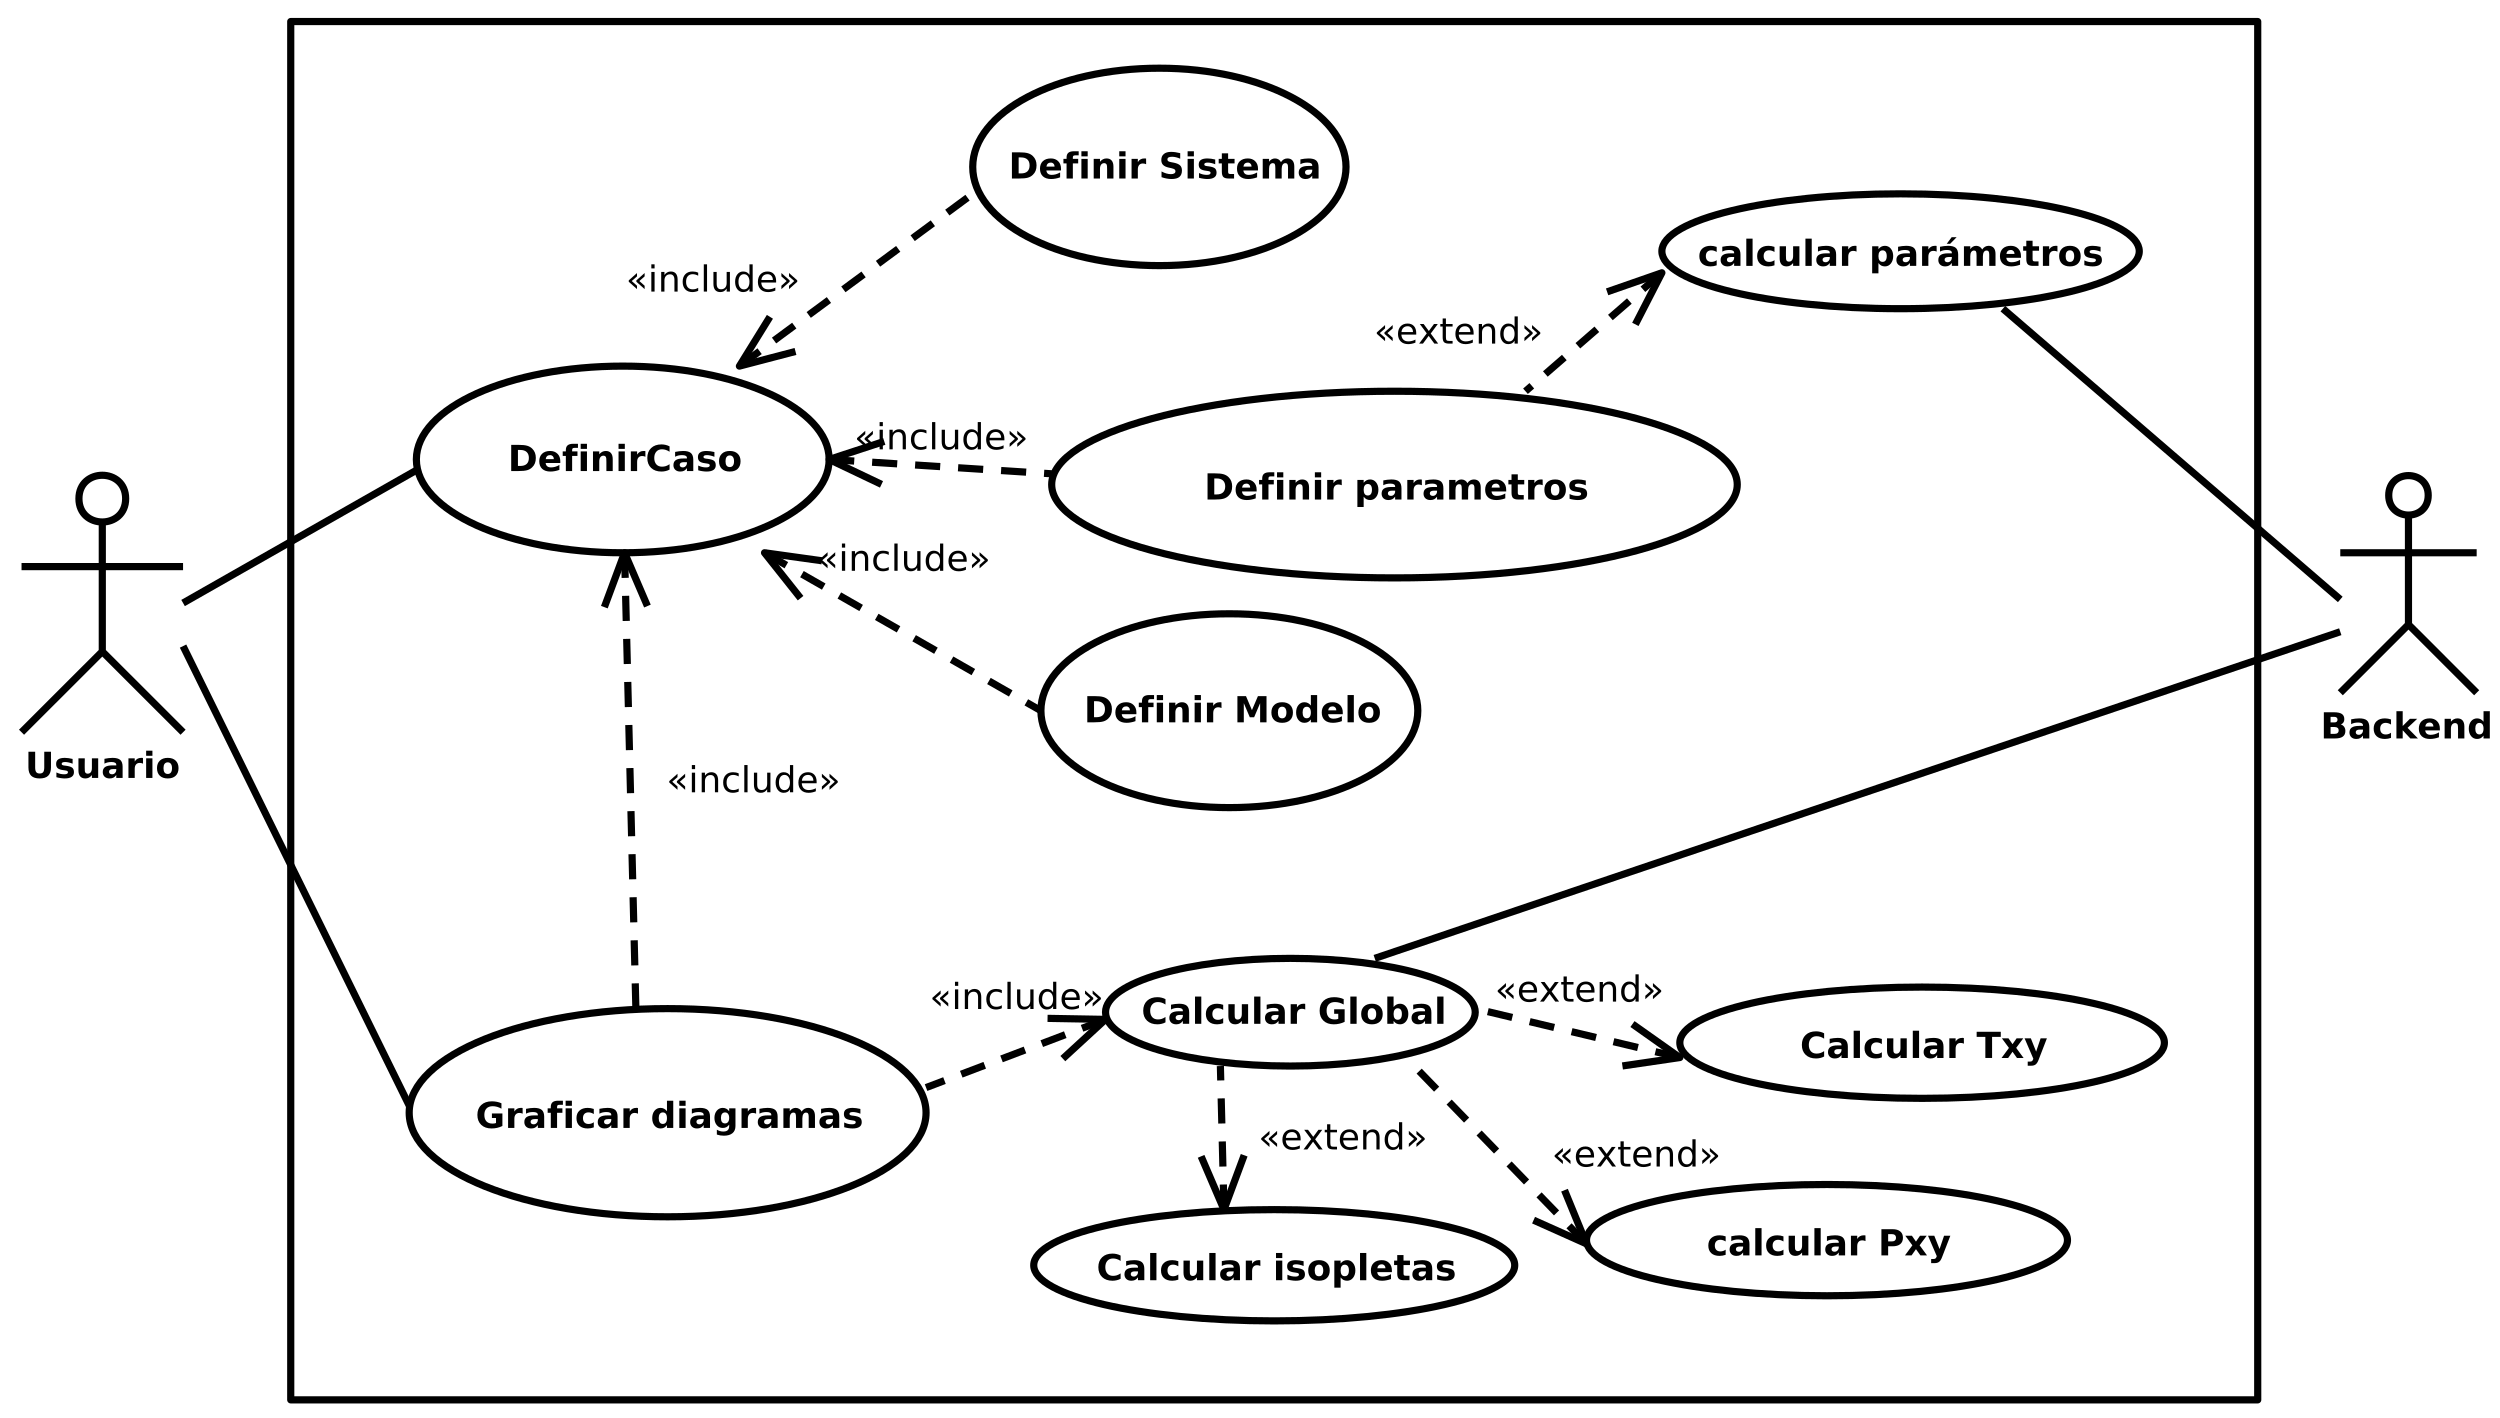 <?xml version="1.0" encoding="UTF-8"?>
<svg xmlns="http://www.w3.org/2000/svg" xmlns:xlink="http://www.w3.org/1999/xlink" width="696.5pt" height="395pt" viewBox="0 0 696.5 395" version="1.1">
<defs>
<g>
<symbol overflow="visible" id="glyph0-0">
<path style="stroke:none;" d="M 0.5 1.766 L 0.5 -7.047 L 5.5 -7.047 L 5.5 1.766 L 0.5 1.766 Z M 1.062 1.219 L 4.938 1.219 L 4.938 -6.484 L 1.062 -6.484 L 1.062 1.219 Z M 1.062 1.219 "/>
</symbol>
<symbol overflow="visible" id="glyph0-1">
<path style="stroke:none;" d="M 0.922 -7.297 L 2.797 -7.297 L 2.797 -2.922 C 2.797 -2.316 2.895 -1.883 3.094 -1.625 C 3.289 -1.363 3.613 -1.234 4.062 -1.234 C 4.508 -1.234 4.832 -1.363 5.031 -1.625 C 5.227 -1.883 5.328 -2.316 5.328 -2.922 L 5.328 -7.297 L 7.203 -7.297 L 7.203 -2.922 C 7.203 -1.891 6.941 -1.117 6.422 -0.609 C 5.91 -0.109 5.121 0.141 4.062 0.141 C 3 0.141 2.207 -0.109 1.688 -0.609 C 1.176 -1.117 0.922 -1.891 0.922 -2.922 L 0.922 -7.297 Z M 0.922 -7.297 "/>
</symbol>
<symbol overflow="visible" id="glyph0-2">
<path style="stroke:none;" d="M 5.109 -5.297 L 5.109 -3.969 C 4.734 -4.121 4.367 -4.238 4.016 -4.312 C 3.672 -4.395 3.348 -4.438 3.047 -4.438 C 2.711 -4.438 2.461 -4.395 2.297 -4.312 C 2.141 -4.227 2.062 -4.102 2.062 -3.938 C 2.062 -3.789 2.117 -3.68 2.234 -3.609 C 2.355 -3.535 2.582 -3.477 2.906 -3.438 L 3.203 -3.406 C 4.098 -3.289 4.703 -3.102 5.016 -2.844 C 5.324 -2.582 5.484 -2.168 5.484 -1.609 C 5.484 -1.023 5.262 -0.586 4.828 -0.297 C 4.398 -0.004 3.758 0.141 2.906 0.141 C 2.551 0.141 2.18 0.105 1.797 0.047 C 1.41 -0.004 1.008 -0.086 0.594 -0.203 L 0.594 -1.531 C 0.945 -1.363 1.305 -1.23 1.672 -1.141 C 2.035 -1.055 2.406 -1.016 2.781 -1.016 C 3.121 -1.016 3.379 -1.062 3.547 -1.156 C 3.723 -1.246 3.812 -1.391 3.812 -1.578 C 3.812 -1.73 3.754 -1.848 3.641 -1.922 C 3.523 -2.004 3.289 -2.066 2.938 -2.109 L 2.625 -2.156 C 1.844 -2.246 1.293 -2.426 0.984 -2.688 C 0.672 -2.957 0.516 -3.359 0.516 -3.891 C 0.516 -4.473 0.711 -4.898 1.109 -5.172 C 1.504 -5.449 2.113 -5.594 2.938 -5.594 C 3.258 -5.594 3.598 -5.566 3.953 -5.516 C 4.305 -5.473 4.691 -5.398 5.109 -5.297 Z M 5.109 -5.297 "/>
</symbol>
<symbol overflow="visible" id="glyph0-3">
<path style="stroke:none;" d="M 0.781 -2.125 L 0.781 -5.469 L 2.547 -5.469 L 2.547 -4.922 C 2.547 -4.629 2.539 -4.258 2.531 -3.812 C 2.531 -3.363 2.531 -3.059 2.531 -2.906 C 2.531 -2.469 2.539 -2.148 2.562 -1.953 C 2.582 -1.766 2.625 -1.621 2.688 -1.531 C 2.746 -1.426 2.836 -1.34 2.953 -1.281 C 3.074 -1.219 3.211 -1.188 3.359 -1.188 C 3.723 -1.188 4.008 -1.32 4.219 -1.594 C 4.426 -1.871 4.531 -2.266 4.531 -2.766 L 4.531 -5.469 L 6.281 -5.469 L 6.281 0 L 4.531 0 L 4.531 -0.797 C 4.27 -0.473 3.988 -0.23 3.688 -0.078 C 3.395 0.066 3.07 0.141 2.719 0.141 C 2.082 0.141 1.598 -0.051 1.266 -0.438 C 0.941 -0.82 0.781 -1.383 0.781 -2.125 Z M 0.781 -2.125 "/>
</symbol>
<symbol overflow="visible" id="glyph0-4">
<path style="stroke:none;" d="M 3.297 -2.469 C 2.93 -2.469 2.652 -2.402 2.469 -2.281 C 2.281 -2.156 2.188 -1.973 2.188 -1.734 C 2.188 -1.504 2.258 -1.324 2.406 -1.203 C 2.559 -1.078 2.77 -1.016 3.031 -1.016 C 3.363 -1.016 3.641 -1.133 3.859 -1.375 C 4.086 -1.613 4.203 -1.91 4.203 -2.266 L 4.203 -2.469 L 3.297 -2.469 Z M 5.969 -3.125 L 5.969 0 L 4.203 0 L 4.203 -0.812 C 3.961 -0.477 3.695 -0.23 3.406 -0.078 C 3.113 0.066 2.758 0.141 2.344 0.141 C 1.77 0.141 1.305 -0.02 0.953 -0.344 C 0.609 -0.676 0.438 -1.109 0.438 -1.641 C 0.438 -2.285 0.656 -2.754 1.094 -3.047 C 1.527 -3.348 2.223 -3.5 3.172 -3.5 L 4.203 -3.5 L 4.203 -3.641 C 4.203 -3.91 4.09 -4.109 3.875 -4.234 C 3.656 -4.367 3.316 -4.438 2.859 -4.438 C 2.484 -4.438 2.133 -4.398 1.812 -4.328 C 1.488 -4.254 1.184 -4.137 0.906 -3.984 L 0.906 -5.328 C 1.277 -5.41 1.656 -5.473 2.031 -5.516 C 2.414 -5.566 2.797 -5.594 3.172 -5.594 C 4.16 -5.594 4.875 -5.398 5.312 -5.016 C 5.746 -4.629 5.969 -3.996 5.969 -3.125 Z M 5.969 -3.125 "/>
</symbol>
<symbol overflow="visible" id="glyph0-5">
<path style="stroke:none;" d="M 4.906 -3.984 C 4.75 -4.055 4.59 -4.109 4.438 -4.141 C 4.289 -4.168 4.137 -4.188 3.984 -4.188 C 3.535 -4.188 3.191 -4.039 2.953 -3.75 C 2.711 -3.469 2.594 -3.055 2.594 -2.516 L 2.594 0 L 0.844 0 L 0.844 -5.469 L 2.594 -5.469 L 2.594 -4.578 C 2.809 -4.93 3.066 -5.188 3.359 -5.344 C 3.648 -5.508 4 -5.594 4.406 -5.594 C 4.465 -5.594 4.531 -5.594 4.594 -5.594 C 4.664 -5.594 4.766 -5.582 4.891 -5.562 L 4.906 -3.984 Z M 4.906 -3.984 "/>
</symbol>
<symbol overflow="visible" id="glyph0-6">
<path style="stroke:none;" d="M 0.844 -5.469 L 2.594 -5.469 L 2.594 0 L 0.844 0 L 0.844 -5.469 Z M 0.844 -7.594 L 2.594 -7.594 L 2.594 -6.172 L 0.844 -6.172 L 0.844 -7.594 Z M 0.844 -7.594 "/>
</symbol>
<symbol overflow="visible" id="glyph0-7">
<path style="stroke:none;" d="M 3.438 -4.344 C 3.051 -4.344 2.754 -4.199 2.547 -3.922 C 2.348 -3.648 2.25 -3.254 2.25 -2.734 C 2.25 -2.203 2.348 -1.793 2.547 -1.516 C 2.754 -1.242 3.051 -1.109 3.438 -1.109 C 3.82 -1.109 4.113 -1.242 4.312 -1.516 C 4.52 -1.793 4.625 -2.203 4.625 -2.734 C 4.625 -3.254 4.52 -3.648 4.312 -3.922 C 4.113 -4.199 3.82 -4.344 3.438 -4.344 Z M 3.438 -5.594 C 4.383 -5.594 5.117 -5.336 5.641 -4.828 C 6.168 -4.328 6.438 -3.629 6.438 -2.734 C 6.438 -1.828 6.168 -1.117 5.641 -0.609 C 5.117 -0.109 4.383 0.141 3.438 0.141 C 2.5 0.141 1.762 -0.109 1.234 -0.609 C 0.703 -1.117 0.438 -1.828 0.438 -2.734 C 0.438 -3.629 0.703 -4.328 1.234 -4.828 C 1.762 -5.336 2.5 -5.594 3.438 -5.594 Z M 3.438 -5.594 "/>
</symbol>
<symbol overflow="visible" id="glyph0-8">
<path style="stroke:none;" d="M 2.797 -5.875 L 2.797 -1.422 L 3.469 -1.422 C 4.238 -1.422 4.828 -1.609 5.234 -1.984 C 5.637 -2.367 5.844 -2.926 5.844 -3.656 C 5.844 -4.371 5.637 -4.922 5.234 -5.297 C 4.828 -5.68 4.238 -5.875 3.469 -5.875 L 2.797 -5.875 Z M 0.922 -7.297 L 2.906 -7.297 C 4.008 -7.297 4.832 -7.211 5.375 -7.047 C 5.914 -6.891 6.379 -6.621 6.766 -6.25 C 7.105 -5.914 7.363 -5.535 7.531 -5.109 C 7.695 -4.68 7.781 -4.195 7.781 -3.656 C 7.781 -3.102 7.695 -2.605 7.531 -2.172 C 7.363 -1.742 7.105 -1.367 6.766 -1.047 C 6.379 -0.66 5.91 -0.387 5.359 -0.234 C 4.816 -0.078 3.996 0 2.906 0 L 0.922 0 L 0.922 -7.297 Z M 0.922 -7.297 "/>
</symbol>
<symbol overflow="visible" id="glyph0-9">
<path style="stroke:none;" d="M 6.297 -2.75 L 6.297 -2.25 L 2.219 -2.25 C 2.258 -1.844 2.406 -1.535 2.656 -1.328 C 2.902 -1.117 3.258 -1.016 3.719 -1.016 C 4.082 -1.016 4.457 -1.066 4.844 -1.172 C 5.238 -1.285 5.641 -1.457 6.047 -1.688 L 6.047 -0.328 C 5.629 -0.172 5.211 -0.055 4.797 0.016 C 4.391 0.098 3.977 0.141 3.562 0.141 C 2.57 0.141 1.801 -0.109 1.25 -0.609 C 0.707 -1.117 0.438 -1.828 0.438 -2.734 C 0.438 -3.617 0.703 -4.316 1.234 -4.828 C 1.773 -5.336 2.52 -5.594 3.469 -5.594 C 4.32 -5.594 5.004 -5.332 5.516 -4.812 C 6.035 -4.301 6.297 -3.613 6.297 -2.75 Z M 4.5 -3.328 C 4.5 -3.66 4.398 -3.926 4.203 -4.125 C 4.016 -4.332 3.762 -4.438 3.453 -4.438 C 3.109 -4.438 2.832 -4.34 2.625 -4.156 C 2.414 -3.969 2.285 -3.691 2.234 -3.328 L 4.5 -3.328 Z M 4.5 -3.328 "/>
</symbol>
<symbol overflow="visible" id="glyph0-10">
<path style="stroke:none;" d="M 4.438 -7.594 L 4.438 -6.453 L 3.469 -6.453 C 3.219 -6.453 3.043 -6.402 2.953 -6.312 C 2.859 -6.227 2.812 -6.07 2.812 -5.844 L 2.812 -5.469 L 4.297 -5.469 L 4.297 -4.219 L 2.812 -4.219 L 2.812 0 L 1.062 0 L 1.062 -4.219 L 0.188 -4.219 L 0.188 -5.469 L 1.062 -5.469 L 1.062 -5.844 C 1.062 -6.445 1.227 -6.891 1.562 -7.172 C 1.895 -7.449 2.406 -7.594 3.094 -7.594 L 4.438 -7.594 Z M 4.438 -7.594 "/>
</symbol>
<symbol overflow="visible" id="glyph0-11">
<path style="stroke:none;" d="M 6.344 -3.328 L 6.344 0 L 4.578 0 L 4.578 -0.547 L 4.578 -2.547 C 4.578 -3.012 4.566 -3.336 4.547 -3.516 C 4.523 -3.699 4.488 -3.836 4.438 -3.922 C 4.375 -4.035 4.277 -4.125 4.156 -4.188 C 4.039 -4.246 3.91 -4.281 3.766 -4.281 C 3.398 -4.281 3.113 -4.137 2.906 -3.859 C 2.695 -3.578 2.594 -3.184 2.594 -2.688 L 2.594 0 L 0.844 0 L 0.844 -5.469 L 2.594 -5.469 L 2.594 -4.672 C 2.852 -4.98 3.129 -5.211 3.422 -5.359 C 3.723 -5.512 4.051 -5.594 4.406 -5.594 C 5.039 -5.594 5.52 -5.398 5.844 -5.016 C 6.176 -4.629 6.344 -4.066 6.344 -3.328 Z M 6.344 -3.328 "/>
</symbol>
<symbol overflow="visible" id="glyph0-12">
<path style="stroke:none;" d=""/>
</symbol>
<symbol overflow="visible" id="glyph0-13">
<path style="stroke:none;" d="M 5.984 -7.062 L 5.984 -5.516 C 5.586 -5.691 5.195 -5.828 4.812 -5.922 C 4.438 -6.012 4.074 -6.062 3.734 -6.062 C 3.285 -6.062 2.949 -5.996 2.734 -5.875 C 2.523 -5.75 2.422 -5.555 2.422 -5.297 C 2.422 -5.098 2.492 -4.941 2.641 -4.828 C 2.785 -4.723 3.047 -4.633 3.422 -4.562 L 4.234 -4.406 C 5.035 -4.238 5.609 -3.988 5.953 -3.656 C 6.293 -3.32 6.469 -2.848 6.469 -2.234 C 6.469 -1.43 6.227 -0.832 5.75 -0.438 C 5.281 -0.051 4.551 0.141 3.562 0.141 C 3.102 0.141 2.637 0.09 2.172 0 C 1.711 -0.082 1.246 -0.207 0.781 -0.375 L 0.781 -1.969 C 1.246 -1.719 1.695 -1.527 2.125 -1.406 C 2.559 -1.281 2.984 -1.219 3.391 -1.219 C 3.793 -1.219 4.109 -1.285 4.328 -1.422 C 4.543 -1.555 4.656 -1.754 4.656 -2.016 C 4.656 -2.242 4.582 -2.414 4.438 -2.531 C 4.289 -2.652 3.992 -2.77 3.547 -2.875 L 2.828 -3.031 C 2.098 -3.184 1.559 -3.438 1.219 -3.781 C 0.883 -4.121 0.719 -4.582 0.719 -5.156 C 0.719 -5.883 0.953 -6.441 1.422 -6.828 C 1.887 -7.223 2.562 -7.422 3.438 -7.422 C 3.84 -7.422 4.254 -7.387 4.672 -7.328 C 5.098 -7.266 5.535 -7.176 5.984 -7.062 Z M 5.984 -7.062 "/>
</symbol>
<symbol overflow="visible" id="glyph0-14">
<path style="stroke:none;" d="M 2.75 -7.016 L 2.75 -5.469 L 4.547 -5.469 L 4.547 -4.219 L 2.75 -4.219 L 2.75 -1.906 C 2.75 -1.645 2.797 -1.465 2.891 -1.375 C 2.992 -1.289 3.195 -1.25 3.5 -1.25 L 4.406 -1.25 L 4.406 0 L 2.906 0 C 2.207 0 1.711 -0.141 1.422 -0.422 C 1.141 -0.711 1 -1.207 1 -1.906 L 1 -4.219 L 0.125 -4.219 L 0.125 -5.469 L 1 -5.469 L 1 -7.016 L 2.75 -7.016 Z M 2.75 -7.016 "/>
</symbol>
<symbol overflow="visible" id="glyph0-15">
<path style="stroke:none;" d="M 5.906 -4.562 C 6.121 -4.895 6.383 -5.148 6.688 -5.328 C 6.996 -5.504 7.336 -5.594 7.703 -5.594 C 8.324 -5.594 8.801 -5.398 9.125 -5.016 C 9.457 -4.629 9.625 -4.066 9.625 -3.328 L 9.625 0 L 7.875 0 L 7.875 -2.859 C 7.875 -2.898 7.875 -2.941 7.875 -2.984 C 7.875 -3.023 7.875 -3.086 7.875 -3.172 C 7.875 -3.566 7.816 -3.848 7.703 -4.016 C 7.598 -4.191 7.414 -4.281 7.156 -4.281 C 6.82 -4.281 6.566 -4.145 6.391 -3.875 C 6.211 -3.602 6.117 -3.207 6.109 -2.688 L 6.109 0 L 4.344 0 L 4.344 -2.859 C 4.344 -3.461 4.289 -3.848 4.188 -4.016 C 4.082 -4.191 3.898 -4.281 3.641 -4.281 C 3.305 -4.281 3.043 -4.137 2.859 -3.859 C 2.68 -3.586 2.594 -3.195 2.594 -2.688 L 2.594 0 L 0.828 0 L 0.828 -5.469 L 2.594 -5.469 L 2.594 -4.672 C 2.801 -4.973 3.047 -5.203 3.328 -5.359 C 3.605 -5.512 3.914 -5.594 4.25 -5.594 C 4.621 -5.594 4.957 -5.496 5.25 -5.312 C 5.539 -5.133 5.758 -4.883 5.906 -4.562 Z M 5.906 -4.562 "/>
</symbol>
<symbol overflow="visible" id="glyph0-16">
<path style="stroke:none;" d="M 0.922 -7.297 L 3.312 -7.297 L 4.969 -3.391 L 6.641 -7.297 L 9.031 -7.297 L 9.031 0 L 7.25 0 L 7.25 -5.328 L 5.578 -1.406 L 4.375 -1.406 L 2.703 -5.328 L 2.703 0 L 0.922 0 L 0.922 -7.297 Z M 0.922 -7.297 "/>
</symbol>
<symbol overflow="visible" id="glyph0-17">
<path style="stroke:none;" d="M 4.562 -4.672 L 4.562 -7.594 L 6.312 -7.594 L 6.312 0 L 4.562 0 L 4.562 -0.797 C 4.32 -0.473 4.055 -0.23 3.766 -0.078 C 3.473 0.066 3.137 0.141 2.766 0.141 C 2.086 0.141 1.527 -0.125 1.094 -0.656 C 0.664 -1.195 0.453 -1.891 0.453 -2.734 C 0.453 -3.574 0.664 -4.266 1.094 -4.797 C 1.527 -5.324 2.086 -5.594 2.766 -5.594 C 3.137 -5.594 3.473 -5.512 3.766 -5.359 C 4.055 -5.211 4.32 -4.98 4.562 -4.672 Z M 3.406 -1.125 C 3.777 -1.125 4.066 -1.258 4.266 -1.531 C 4.461 -1.809 4.562 -2.211 4.562 -2.734 C 4.562 -3.254 4.461 -3.648 4.266 -3.922 C 4.066 -4.191 3.777 -4.328 3.406 -4.328 C 3.039 -4.328 2.758 -4.191 2.562 -3.922 C 2.363 -3.648 2.266 -3.254 2.266 -2.734 C 2.266 -2.211 2.363 -1.809 2.562 -1.531 C 2.758 -1.258 3.039 -1.125 3.406 -1.125 Z M 3.406 -1.125 "/>
</symbol>
<symbol overflow="visible" id="glyph0-18">
<path style="stroke:none;" d="M 0.844 -7.594 L 2.594 -7.594 L 2.594 0 L 0.844 0 L 0.844 -7.594 Z M 0.844 -7.594 "/>
</symbol>
<symbol overflow="visible" id="glyph0-19">
<path style="stroke:none;" d="M 6.703 -0.406 C 6.359 -0.219 5.996 -0.082 5.625 0 C 5.25 0.09 4.855 0.141 4.453 0.141 C 3.234 0.141 2.27 -0.195 1.562 -0.875 C 0.852 -1.551 0.5 -2.473 0.5 -3.641 C 0.5 -4.805 0.852 -5.727 1.562 -6.406 C 2.27 -7.082 3.234 -7.422 4.453 -7.422 C 4.855 -7.422 5.25 -7.371 5.625 -7.281 C 5.996 -7.195 6.359 -7.059 6.703 -6.875 L 6.703 -5.375 C 6.348 -5.613 5.996 -5.785 5.656 -5.891 C 5.32 -6.004 4.965 -6.062 4.594 -6.062 C 3.926 -6.062 3.398 -5.84 3.016 -5.406 C 2.629 -4.977 2.438 -4.387 2.438 -3.641 C 2.438 -2.891 2.629 -2.293 3.016 -1.859 C 3.398 -1.43 3.926 -1.219 4.594 -1.219 C 4.965 -1.219 5.32 -1.27 5.656 -1.375 C 5.996 -1.488 6.348 -1.664 6.703 -1.906 L 6.703 -0.406 Z M 6.703 -0.406 "/>
</symbol>
<symbol overflow="visible" id="glyph0-20">
<path style="stroke:none;" d="M 2.594 -0.797 L 2.594 2.078 L 0.844 2.078 L 0.844 -5.469 L 2.594 -5.469 L 2.594 -4.672 C 2.832 -4.98 3.098 -5.211 3.391 -5.359 C 3.68 -5.512 4.02 -5.594 4.406 -5.594 C 5.07 -5.594 5.617 -5.324 6.047 -4.797 C 6.48 -4.266 6.703 -3.574 6.703 -2.734 C 6.703 -1.891 6.48 -1.195 6.047 -0.656 C 5.617 -0.125 5.07 0.141 4.406 0.141 C 4.02 0.141 3.68 0.066 3.391 -0.078 C 3.098 -0.23 2.832 -0.473 2.594 -0.797 Z M 3.75 -4.328 C 3.375 -4.328 3.086 -4.184 2.891 -3.906 C 2.691 -3.633 2.594 -3.242 2.594 -2.734 C 2.594 -2.211 2.691 -1.809 2.891 -1.531 C 3.086 -1.258 3.375 -1.125 3.75 -1.125 C 4.121 -1.125 4.41 -1.258 4.609 -1.531 C 4.805 -1.809 4.906 -2.211 4.906 -2.734 C 4.906 -3.254 4.805 -3.648 4.609 -3.922 C 4.41 -4.191 4.121 -4.328 3.75 -4.328 Z M 3.75 -4.328 "/>
</symbol>
<symbol overflow="visible" id="glyph0-21">
<path style="stroke:none;" d="M 7.469 -0.547 C 7 -0.316 6.508 -0.145 6 -0.031 C 5.5 0.082 4.98 0.141 4.453 0.141 C 3.234 0.141 2.27 -0.195 1.562 -0.875 C 0.852 -1.551 0.5 -2.473 0.5 -3.641 C 0.5 -4.816 0.859 -5.738 1.578 -6.406 C 2.305 -7.082 3.297 -7.422 4.547 -7.422 C 5.035 -7.422 5.5 -7.371 5.938 -7.281 C 6.383 -7.195 6.805 -7.059 7.203 -6.875 L 7.203 -5.375 C 6.797 -5.602 6.387 -5.773 5.984 -5.891 C 5.586 -6.004 5.184 -6.062 4.781 -6.062 C 4.031 -6.062 3.449 -5.852 3.047 -5.438 C 2.641 -5.02 2.438 -4.418 2.438 -3.641 C 2.438 -2.867 2.629 -2.27 3.016 -1.844 C 3.41 -1.426 3.969 -1.219 4.688 -1.219 C 4.883 -1.219 5.066 -1.227 5.234 -1.25 C 5.398 -1.277 5.551 -1.32 5.688 -1.375 L 5.688 -2.781 L 4.547 -2.781 L 4.547 -4.047 L 7.469 -4.047 L 7.469 -0.547 Z M 7.469 -0.547 "/>
</symbol>
<symbol overflow="visible" id="glyph0-22">
<path style="stroke:none;" d="M 5.266 -5.297 L 5.266 -3.875 C 5.023 -4.027 4.785 -4.145 4.547 -4.219 C 4.305 -4.301 4.055 -4.344 3.797 -4.344 C 3.305 -4.344 2.926 -4.199 2.656 -3.922 C 2.383 -3.641 2.25 -3.242 2.25 -2.734 C 2.25 -2.223 2.383 -1.82 2.656 -1.531 C 2.926 -1.25 3.305 -1.109 3.797 -1.109 C 4.066 -1.109 4.328 -1.148 4.578 -1.234 C 4.824 -1.316 5.055 -1.438 5.266 -1.594 L 5.266 -0.156 C 4.984 -0.062 4.699 0.008 4.422 0.062 C 4.141 0.113 3.855 0.141 3.578 0.141 C 2.586 0.141 1.816 -0.109 1.266 -0.609 C 0.711 -1.117 0.438 -1.828 0.438 -2.734 C 0.438 -3.629 0.711 -4.328 1.266 -4.828 C 1.816 -5.336 2.586 -5.594 3.578 -5.594 C 3.867 -5.594 4.148 -5.566 4.422 -5.516 C 4.699 -5.473 4.984 -5.398 5.266 -5.297 Z M 5.266 -5.297 "/>
</symbol>
<symbol overflow="visible" id="glyph0-23">
<path style="stroke:none;" d="M 4.562 -0.922 C 4.32 -0.609 4.055 -0.371 3.766 -0.219 C 3.473 -0.07 3.137 0 2.766 0 C 2.098 0 1.543 -0.258 1.109 -0.781 C 0.672 -1.309 0.453 -1.984 0.453 -2.797 C 0.453 -3.617 0.672 -4.289 1.109 -4.812 C 1.543 -5.332 2.098 -5.594 2.766 -5.594 C 3.137 -5.594 3.473 -5.512 3.766 -5.359 C 4.055 -5.211 4.32 -4.977 4.562 -4.656 L 4.562 -5.469 L 6.312 -5.469 L 6.312 -0.547 C 6.312 0.324 6.035 0.992 5.484 1.453 C 4.93 1.918 4.129 2.156 3.078 2.156 C 2.734 2.156 2.398 2.129 2.078 2.078 C 1.766 2.023 1.445 1.945 1.125 1.844 L 1.125 0.484 C 1.426 0.66 1.723 0.789 2.016 0.875 C 2.305 0.957 2.602 1 2.906 1 C 3.477 1 3.895 0.871 4.156 0.625 C 4.426 0.375 4.562 -0.016 4.562 -0.547 L 4.562 -0.922 Z M 3.406 -4.328 C 3.039 -4.328 2.758 -4.191 2.562 -3.922 C 2.363 -3.66 2.266 -3.285 2.266 -2.797 C 2.266 -2.297 2.359 -1.914 2.547 -1.656 C 2.742 -1.395 3.031 -1.266 3.406 -1.266 C 3.77 -1.266 4.051 -1.398 4.25 -1.672 C 4.457 -1.941 4.562 -2.316 4.562 -2.797 C 4.562 -3.285 4.457 -3.66 4.25 -3.922 C 4.051 -4.191 3.77 -4.328 3.406 -4.328 Z M 3.406 -4.328 "/>
</symbol>
<symbol overflow="visible" id="glyph0-24">
<path style="stroke:none;" d="M 3.75 -1.125 C 4.121 -1.125 4.41 -1.258 4.609 -1.531 C 4.805 -1.809 4.906 -2.211 4.906 -2.734 C 4.906 -3.254 4.805 -3.648 4.609 -3.922 C 4.41 -4.191 4.121 -4.328 3.75 -4.328 C 3.375 -4.328 3.086 -4.184 2.891 -3.906 C 2.691 -3.633 2.594 -3.242 2.594 -2.734 C 2.594 -2.211 2.691 -1.809 2.891 -1.531 C 3.086 -1.258 3.375 -1.125 3.75 -1.125 Z M 2.594 -4.672 C 2.832 -4.98 3.098 -5.211 3.391 -5.359 C 3.68 -5.512 4.02 -5.594 4.406 -5.594 C 5.07 -5.594 5.617 -5.324 6.047 -4.797 C 6.48 -4.266 6.703 -3.574 6.703 -2.734 C 6.703 -1.891 6.48 -1.195 6.047 -0.656 C 5.617 -0.125 5.07 0.141 4.406 0.141 C 4.02 0.141 3.68 0.066 3.391 -0.078 C 3.098 -0.23 2.832 -0.473 2.594 -0.797 L 2.594 0 L 0.844 0 L 0.844 -7.594 L 2.594 -7.594 L 2.594 -4.672 Z M 2.594 -4.672 "/>
</symbol>
<symbol overflow="visible" id="glyph0-25">
<path style="stroke:none;" d="M 0.922 -7.297 L 4.031 -7.297 C 4.965 -7.297 5.68 -7.086 6.172 -6.672 C 6.668 -6.266 6.922 -5.676 6.922 -4.906 C 6.922 -4.145 6.668 -3.555 6.172 -3.141 C 5.68 -2.734 4.965 -2.531 4.031 -2.531 L 2.797 -2.531 L 2.797 0 L 0.922 0 L 0.922 -7.297 Z M 2.797 -5.922 L 2.797 -3.891 L 3.844 -3.891 C 4.207 -3.891 4.488 -3.977 4.688 -4.156 C 4.883 -4.332 4.984 -4.582 4.984 -4.906 C 4.984 -5.238 4.883 -5.488 4.688 -5.656 C 4.488 -5.832 4.207 -5.922 3.844 -5.922 L 2.797 -5.922 Z M 2.797 -5.922 "/>
</symbol>
<symbol overflow="visible" id="glyph0-26">
<path style="stroke:none;" d="M 2.219 -2.797 L 0.25 -5.469 L 2.094 -5.469 L 3.219 -3.844 L 4.344 -5.469 L 6.203 -5.469 L 4.234 -2.812 L 6.297 0 L 4.453 0 L 3.219 -1.734 L 2 0 L 0.156 0 L 2.219 -2.797 Z M 2.219 -2.797 "/>
</symbol>
<symbol overflow="visible" id="glyph0-27">
<path style="stroke:none;" d="M 0.125 -5.469 L 1.875 -5.469 L 3.344 -1.766 L 4.594 -5.469 L 6.344 -5.469 L 4.031 0.516 C 3.801 1.129 3.527 1.555 3.219 1.797 C 2.914 2.035 2.512 2.156 2.016 2.156 L 1 2.156 L 1 1.016 L 1.547 1.016 C 1.848 1.016 2.062 0.965 2.188 0.875 C 2.32 0.781 2.43 0.605 2.516 0.359 L 2.562 0.203 L 0.125 -5.469 Z M 0.125 -5.469 "/>
</symbol>
<symbol overflow="visible" id="glyph0-28">
<path style="stroke:none;" d="M 0.047 -7.297 L 6.766 -7.297 L 6.766 -5.875 L 4.344 -5.875 L 4.344 0 L 2.469 0 L 2.469 -5.875 L 0.047 -5.875 L 0.047 -7.297 Z M 0.047 -7.297 "/>
</symbol>
<symbol overflow="visible" id="glyph0-29">
<path style="stroke:none;" d="M 3.844 -4.469 C 4.133 -4.469 4.352 -4.531 4.5 -4.656 C 4.652 -4.789 4.734 -4.984 4.734 -5.234 C 4.734 -5.48 4.652 -5.676 4.5 -5.812 C 4.352 -5.945 4.133 -6.016 3.844 -6.016 L 2.797 -6.016 L 2.797 -4.469 L 3.844 -4.469 Z M 3.906 -1.281 C 4.277 -1.281 4.562 -1.359 4.75 -1.516 C 4.945 -1.68 5.047 -1.922 5.047 -2.234 C 5.047 -2.555 4.945 -2.797 4.75 -2.953 C 4.562 -3.105 4.277 -3.188 3.906 -3.188 L 2.797 -3.188 L 2.797 -1.281 L 3.906 -1.281 Z M 5.656 -3.906 C 6.051 -3.781 6.359 -3.559 6.578 -3.25 C 6.805 -2.938 6.922 -2.551 6.922 -2.094 C 6.922 -1.383 6.68 -0.855 6.203 -0.516 C 5.734 -0.172 5.008 0 4.031 0 L 0.922 0 L 0.922 -7.297 L 3.734 -7.297 C 4.754 -7.297 5.488 -7.137 5.938 -6.828 C 6.395 -6.523 6.625 -6.035 6.625 -5.359 C 6.625 -5.004 6.539 -4.699 6.375 -4.453 C 6.207 -4.203 5.965 -4.02 5.656 -3.906 Z M 5.656 -3.906 "/>
</symbol>
<symbol overflow="visible" id="glyph0-30">
<path style="stroke:none;" d="M 0.844 -7.594 L 2.594 -7.594 L 2.594 -3.469 L 4.594 -5.469 L 6.625 -5.469 L 3.953 -2.953 L 6.844 0 L 4.719 0 L 2.594 -2.281 L 2.594 0 L 0.844 0 L 0.844 -7.594 Z M 0.844 -7.594 "/>
</symbol>
<symbol overflow="visible" id="glyph0-31">
<path style="stroke:none;" d="M 3.297 -2.469 C 2.93 -2.469 2.652 -2.402 2.469 -2.281 C 2.281 -2.156 2.188 -1.973 2.188 -1.734 C 2.188 -1.504 2.258 -1.324 2.406 -1.203 C 2.559 -1.078 2.77 -1.016 3.031 -1.016 C 3.363 -1.016 3.641 -1.133 3.859 -1.375 C 4.086 -1.613 4.203 -1.91 4.203 -2.266 L 4.203 -2.469 L 3.297 -2.469 Z M 5.969 -3.125 L 5.969 0 L 4.203 0 L 4.203 -0.812 C 3.961 -0.477 3.695 -0.23 3.406 -0.078 C 3.113 0.066 2.758 0.141 2.344 0.141 C 1.77 0.141 1.305 -0.02 0.953 -0.344 C 0.609 -0.676 0.438 -1.109 0.438 -1.641 C 0.438 -2.285 0.656 -2.754 1.094 -3.047 C 1.527 -3.348 2.223 -3.5 3.172 -3.5 L 4.203 -3.5 L 4.203 -3.641 C 4.203 -3.91 4.09 -4.109 3.875 -4.234 C 3.656 -4.367 3.316 -4.438 2.859 -4.438 C 2.484 -4.438 2.133 -4.398 1.812 -4.328 C 1.488 -4.254 1.184 -4.137 0.906 -3.984 L 0.906 -5.328 C 1.277 -5.41 1.656 -5.473 2.031 -5.516 C 2.414 -5.566 2.797 -5.594 3.172 -5.594 C 4.16 -5.594 4.875 -5.398 5.312 -5.016 C 5.746 -4.629 5.969 -3.996 5.969 -3.125 Z M 4.156 -8 L 5.547 -8 L 3.734 -6.156 L 2.781 -6.156 L 4.156 -8 Z M 4.156 -8 "/>
</symbol>
<symbol overflow="visible" id="glyph1-0">
<path style="stroke:none;" d="M 0.5 1.766 L 0.5 -7.047 L 5.5 -7.047 L 5.5 1.766 L 0.5 1.766 Z M 1.062 1.219 L 4.938 1.219 L 4.938 -6.484 L 1.062 -6.484 L 1.062 1.219 Z M 1.062 1.219 "/>
</symbol>
<symbol overflow="visible" id="glyph1-1">
<path style="stroke:none;" d="M 5.188 -5.172 L 5.188 -4.234 L 3.719 -2.938 L 5.188 -1.625 L 5.188 -0.688 L 2.891 -2.734 L 2.891 -3.125 L 5.188 -5.172 Z M 3.062 -5.172 L 3.062 -4.234 L 1.594 -2.938 L 3.062 -1.625 L 3.062 -0.688 L 0.766 -2.734 L 0.766 -3.125 L 3.062 -5.172 Z M 3.062 -5.172 "/>
</symbol>
<symbol overflow="visible" id="glyph1-2">
<path style="stroke:none;" d="M 0.938 -5.469 L 1.844 -5.469 L 1.844 0 L 0.938 0 L 0.938 -5.469 Z M 0.938 -7.594 L 1.844 -7.594 L 1.844 -6.453 L 0.938 -6.453 L 0.938 -7.594 Z M 0.938 -7.594 "/>
</symbol>
<symbol overflow="visible" id="glyph1-3">
<path style="stroke:none;" d="M 5.484 -3.297 L 5.484 0 L 4.594 0 L 4.594 -3.266 C 4.594 -3.785 4.488 -4.172 4.281 -4.422 C 4.082 -4.68 3.777 -4.812 3.375 -4.812 C 2.895 -4.812 2.512 -4.652 2.234 -4.344 C 1.953 -4.039 1.812 -3.621 1.812 -3.094 L 1.812 0 L 0.906 0 L 0.906 -5.469 L 1.812 -5.469 L 1.812 -4.625 C 2.027 -4.945 2.285 -5.188 2.578 -5.344 C 2.867 -5.508 3.203 -5.594 3.578 -5.594 C 4.199 -5.594 4.676 -5.398 5 -5.016 C 5.32 -4.629 5.484 -4.055 5.484 -3.297 Z M 5.484 -3.297 "/>
</symbol>
<symbol overflow="visible" id="glyph1-4">
<path style="stroke:none;" d="M 4.875 -5.266 L 4.875 -4.422 C 4.625 -4.555 4.367 -4.66 4.109 -4.734 C 3.859 -4.805 3.602 -4.844 3.344 -4.844 C 2.758 -4.844 2.305 -4.652 1.984 -4.281 C 1.66 -3.914 1.5 -3.398 1.5 -2.734 C 1.5 -2.066 1.66 -1.543 1.984 -1.172 C 2.305 -0.805 2.758 -0.625 3.344 -0.625 C 3.602 -0.625 3.859 -0.656 4.109 -0.719 C 4.367 -0.789 4.625 -0.898 4.875 -1.047 L 4.875 -0.203 C 4.625 -0.086 4.363 -0.004 4.094 0.047 C 3.832 0.105 3.551 0.141 3.25 0.141 C 2.414 0.141 1.754 -0.113 1.266 -0.625 C 0.785 -1.145 0.547 -1.848 0.547 -2.734 C 0.547 -3.617 0.789 -4.316 1.281 -4.828 C 1.77 -5.336 2.441 -5.594 3.297 -5.594 C 3.574 -5.594 3.848 -5.566 4.109 -5.516 C 4.367 -5.461 4.625 -5.379 4.875 -5.266 Z M 4.875 -5.266 "/>
</symbol>
<symbol overflow="visible" id="glyph1-5">
<path style="stroke:none;" d="M 0.938 -7.594 L 1.844 -7.594 L 1.844 0 L 0.938 0 L 0.938 -7.594 Z M 0.938 -7.594 "/>
</symbol>
<symbol overflow="visible" id="glyph1-6">
<path style="stroke:none;" d="M 0.844 -2.156 L 0.844 -5.469 L 1.75 -5.469 L 1.75 -2.188 C 1.75 -1.676 1.848 -1.289 2.047 -1.031 C 2.254 -0.77 2.555 -0.641 2.953 -0.641 C 3.441 -0.641 3.828 -0.789 4.109 -1.094 C 4.387 -1.402 4.531 -1.832 4.531 -2.375 L 4.531 -5.469 L 5.438 -5.469 L 5.438 0 L 4.531 0 L 4.531 -0.844 C 4.312 -0.508 4.055 -0.258 3.766 -0.094 C 3.484 0.059 3.148 0.141 2.766 0.141 C 2.141 0.141 1.66 -0.051 1.328 -0.438 C 1.004 -0.832 0.844 -1.406 0.844 -2.156 Z M 3.109 -5.594 L 3.109 -5.594 Z M 3.109 -5.594 "/>
</symbol>
<symbol overflow="visible" id="glyph1-7">
<path style="stroke:none;" d="M 4.547 -4.641 L 4.547 -7.594 L 5.438 -7.594 L 5.438 0 L 4.547 0 L 4.547 -0.828 C 4.359 -0.492 4.117 -0.246 3.828 -0.094 C 3.535 0.059 3.184 0.141 2.781 0.141 C 2.125 0.141 1.586 -0.117 1.172 -0.641 C 0.754 -1.168 0.547 -1.867 0.547 -2.734 C 0.547 -3.586 0.754 -4.273 1.172 -4.797 C 1.586 -5.324 2.125 -5.594 2.781 -5.594 C 3.184 -5.594 3.535 -5.512 3.828 -5.359 C 4.117 -5.203 4.359 -4.961 4.547 -4.641 Z M 1.484 -2.734 C 1.484 -2.066 1.617 -1.543 1.891 -1.172 C 2.16 -0.797 2.535 -0.609 3.016 -0.609 C 3.48 -0.609 3.852 -0.797 4.125 -1.172 C 4.402 -1.543 4.547 -2.066 4.547 -2.734 C 4.547 -3.387 4.402 -3.906 4.125 -4.281 C 3.852 -4.652 3.48 -4.844 3.016 -4.844 C 2.535 -4.844 2.16 -4.652 1.891 -4.281 C 1.617 -3.906 1.484 -3.387 1.484 -2.734 Z M 1.484 -2.734 "/>
</symbol>
<symbol overflow="visible" id="glyph1-8">
<path style="stroke:none;" d="M 5.625 -2.953 L 5.625 -2.516 L 1.484 -2.516 C 1.523 -1.898 1.711 -1.43 2.047 -1.109 C 2.379 -0.785 2.844 -0.625 3.438 -0.625 C 3.777 -0.625 4.113 -0.664 4.438 -0.75 C 4.77 -0.832 5.094 -0.957 5.406 -1.125 L 5.406 -0.281 C 5.082 -0.145 4.746 -0.039 4.406 0.031 C 4.07 0.102 3.73 0.141 3.391 0.141 C 2.516 0.141 1.82 -0.109 1.312 -0.609 C 0.801 -1.117 0.547 -1.812 0.547 -2.688 C 0.547 -3.582 0.785 -4.289 1.266 -4.812 C 1.754 -5.332 2.41 -5.594 3.234 -5.594 C 3.973 -5.594 4.555 -5.355 4.984 -4.891 C 5.41 -4.422 5.625 -3.773 5.625 -2.953 Z M 4.719 -3.219 C 4.719 -3.707 4.582 -4.098 4.312 -4.391 C 4.039 -4.691 3.684 -4.844 3.25 -4.844 C 2.738 -4.844 2.332 -4.695 2.031 -4.406 C 1.738 -4.125 1.566 -3.727 1.516 -3.219 L 4.719 -3.219 Z M 4.719 -3.219 "/>
</symbol>
<symbol overflow="visible" id="glyph1-9">
<path style="stroke:none;" d="M 0.938 -5.172 L 3.234 -3.125 L 3.234 -2.734 L 0.938 -0.688 L 0.938 -1.625 L 2.406 -2.938 L 0.938 -4.234 L 0.938 -5.172 Z M 3.062 -5.172 L 5.359 -3.125 L 5.359 -2.734 L 3.062 -0.688 L 3.062 -1.625 L 4.531 -2.938 L 3.062 -4.234 L 3.062 -5.172 Z M 3.062 -5.172 "/>
</symbol>
<symbol overflow="visible" id="glyph1-10">
<path style="stroke:none;" d="M 5.484 -5.469 L 3.516 -2.812 L 5.594 0 L 4.531 0 L 2.938 -2.156 L 1.344 0 L 0.281 0 L 2.406 -2.859 L 0.469 -5.469 L 1.531 -5.469 L 2.984 -3.516 L 4.422 -5.469 L 5.484 -5.469 Z M 5.484 -5.469 "/>
</symbol>
<symbol overflow="visible" id="glyph1-11">
<path style="stroke:none;" d="M 1.828 -7.016 L 1.828 -5.469 L 3.688 -5.469 L 3.688 -4.766 L 1.828 -4.766 L 1.828 -1.797 C 1.828 -1.359 1.891 -1.07 2.016 -0.938 C 2.137 -0.812 2.391 -0.75 2.766 -0.75 L 3.688 -0.75 L 3.688 0 L 2.766 0 C 2.066 0 1.582 -0.129 1.312 -0.391 C 1.051 -0.648 0.922 -1.117 0.922 -1.797 L 0.922 -4.766 L 0.266 -4.766 L 0.266 -5.469 L 0.922 -5.469 L 0.922 -7.016 L 1.828 -7.016 Z M 1.828 -7.016 "/>
</symbol>
</g>
</defs>
<g id="surface0">
<g style="fill:rgb(0%,0%,0%);fill-opacity:1;">
  <use xlink:href="#glyph0-1" x="7" y="216.734"/>
  <use xlink:href="#glyph0-2" x="15.12" y="216.734"/>
  <use xlink:href="#glyph0-3" x="21.072" y="216.734"/>
  <use xlink:href="#glyph0-4" x="28.191" y="216.734"/>
  <use xlink:href="#glyph0-5" x="34.939" y="216.734"/>
  <use xlink:href="#glyph0-6" x="39.871" y="216.734"/>
  <use xlink:href="#glyph0-7" x="43.299" y="216.734"/>
</g>
<path style="fill:none;stroke-width:2;stroke-linecap:butt;stroke-linejoin:round;stroke:rgb(0%,0%,0%);stroke-opacity:1;stroke-miterlimit:10;" d="M 44.168 83.734 " transform="matrix(1,0,0,1,6,133)"/>
<path style="fill:none;stroke-width:2;stroke-linecap:butt;stroke-linejoin:round;stroke:rgb(0%,0%,0%);stroke-opacity:1;stroke-miterlimit:10;" d="M 29.008 5.918 L 29.008 5.918 C 29.008 14.594 15.992 14.594 15.992 5.918 C 15.992 -2.762 29.008 -2.762 29.008 5.918 M 22.5 12.426 L 22.5 48.516 M 0 24.852 L 45 24.852 M 0 71 L 22.5 48.516 L 45 71 " transform="matrix(1,0,0,1,6,133)"/>
<path style="fill:none;stroke-width:2;stroke-linecap:butt;stroke-linejoin:round;stroke:rgb(0%,0%,0%);stroke-opacity:1;stroke-miterlimit:10;" d="M 104 27.5 L 104 27.5 C 104 42.688 80.719 55 52 55 C 23.281 55 0 42.688 0 27.5 C 0 12.312 23.281 0 52 0 C 80.719 0 104 12.312 104 27.5 " transform="matrix(1,0,0,1,271,19)"/>
<g style="fill:rgb(0%,0%,0%);fill-opacity:1;">
  <use xlink:href="#glyph0-8" x="281" y="49.734"/>
  <use xlink:href="#glyph0-9" x="289.301" y="49.734"/>
  <use xlink:href="#glyph0-10" x="296.083" y="49.734"/>
  <use xlink:href="#glyph0-6" x="300.434" y="49.734"/>
  <use xlink:href="#glyph0-11" x="303.861" y="49.734"/>
  <use xlink:href="#glyph0-6" x="310.98" y="49.734"/>
  <use xlink:href="#glyph0-5" x="314.408" y="49.734"/>
  <use xlink:href="#glyph0-12" x="319.34" y="49.734"/>
  <use xlink:href="#glyph0-13" x="322.821" y="49.734"/>
  <use xlink:href="#glyph0-6" x="330.023" y="49.734"/>
  <use xlink:href="#glyph0-2" x="333.451" y="49.734"/>
  <use xlink:href="#glyph0-14" x="339.403" y="49.734"/>
  <use xlink:href="#glyph0-9" x="344.184" y="49.734"/>
  <use xlink:href="#glyph0-15" x="350.966" y="49.734"/>
  <use xlink:href="#glyph0-4" x="361.386" y="49.734"/>
</g>
<path style="fill:none;stroke-width:2;stroke-linecap:butt;stroke-linejoin:round;stroke:rgb(0%,0%,0%);stroke-opacity:1;stroke-miterlimit:10;" d="M 97.133 30.734 " transform="matrix(1,0,0,1,271,19)"/>
<path style="fill:none;stroke-width:2;stroke-linecap:butt;stroke-linejoin:round;stroke:rgb(0%,0%,0%);stroke-opacity:1;stroke-miterlimit:10;" d="M 105 27 L 105 27 C 105 41.91 81.496 54 52.5 54 C 23.504 54 0 41.91 0 27 C 0 12.09 23.504 0 52.5 0 C 81.496 0 105 12.09 105 27 " transform="matrix(1,0,0,1,290,171)"/>
<g style="fill:rgb(0%,0%,0%);fill-opacity:1;">
  <use xlink:href="#glyph0-8" x="302" y="201.234"/>
  <use xlink:href="#glyph0-9" x="310.301" y="201.234"/>
  <use xlink:href="#glyph0-10" x="317.083" y="201.234"/>
  <use xlink:href="#glyph0-6" x="321.434" y="201.234"/>
  <use xlink:href="#glyph0-11" x="324.861" y="201.234"/>
  <use xlink:href="#glyph0-6" x="331.98" y="201.234"/>
  <use xlink:href="#glyph0-5" x="335.408" y="201.234"/>
  <use xlink:href="#glyph0-12" x="340.34" y="201.234"/>
  <use xlink:href="#glyph0-16" x="343.821" y="201.234"/>
  <use xlink:href="#glyph0-7" x="353.772" y="201.234"/>
  <use xlink:href="#glyph0-17" x="360.643" y="201.234"/>
  <use xlink:href="#glyph0-9" x="367.801" y="201.234"/>
  <use xlink:href="#glyph0-18" x="374.583" y="201.234"/>
  <use xlink:href="#glyph0-7" x="378.011" y="201.234"/>
</g>
<path style="fill:none;stroke-width:2;stroke-linecap:butt;stroke-linejoin:round;stroke:rgb(0%,0%,0%);stroke-opacity:1;stroke-miterlimit:10;" d="M 94.883 30.234 " transform="matrix(1,0,0,1,290,171)"/>
<path style="fill:none;stroke-width:2;stroke-linecap:butt;stroke-linejoin:round;stroke:rgb(0%,0%,0%);stroke-opacity:1;stroke-miterlimit:10;" d="M 115 26 L 115 26 C 115 40.359 89.258 52 57.5 52 C 25.742 52 0 40.359 0 26 C 0 11.641 25.742 0 57.5 0 C 89.258 0 115 11.641 115 26 " transform="matrix(1,0,0,1,116,102)"/>
<g style="fill:rgb(0%,0%,0%);fill-opacity:1;">
  <use xlink:href="#glyph0-8" x="141.5" y="131.234"/>
  <use xlink:href="#glyph0-9" x="149.801" y="131.234"/>
  <use xlink:href="#glyph0-10" x="156.583" y="131.234"/>
  <use xlink:href="#glyph0-6" x="160.934" y="131.234"/>
  <use xlink:href="#glyph0-11" x="164.361" y="131.234"/>
  <use xlink:href="#glyph0-6" x="171.48" y="131.234"/>
  <use xlink:href="#glyph0-5" x="174.908" y="131.234"/>
  <use xlink:href="#glyph0-19" x="179.84" y="131.234"/>
  <use xlink:href="#glyph0-4" x="187.179" y="131.234"/>
  <use xlink:href="#glyph0-2" x="193.927" y="131.234"/>
  <use xlink:href="#glyph0-7" x="199.879" y="131.234"/>
</g>
<path style="fill:none;stroke-width:2;stroke-linecap:butt;stroke-linejoin:round;stroke:rgb(0%,0%,0%);stroke-opacity:1;stroke-miterlimit:10;" d="M 90.75 29.234 " transform="matrix(1,0,0,1,116,102)"/>
<path style="fill:none;stroke-width:2;stroke-linecap:butt;stroke-linejoin:round;stroke:rgb(0%,0%,0%);stroke-opacity:1;stroke-miterlimit:10;" d="M 191 26 L 191 26 C 191 40.359 148.242 52 95.5 52 C 42.758 52 0 40.359 0 26 C 0 11.641 42.758 0 95.5 0 C 148.242 0 191 11.641 191 26 " transform="matrix(1,0,0,1,293,109)"/>
<g style="fill:rgb(0%,0%,0%);fill-opacity:1;">
  <use xlink:href="#glyph0-8" x="335.5" y="139.172"/>
  <use xlink:href="#glyph0-9" x="343.801" y="139.172"/>
  <use xlink:href="#glyph0-10" x="350.583" y="139.172"/>
  <use xlink:href="#glyph0-6" x="354.934" y="139.172"/>
  <use xlink:href="#glyph0-11" x="358.361" y="139.172"/>
  <use xlink:href="#glyph0-6" x="365.48" y="139.172"/>
  <use xlink:href="#glyph0-5" x="368.908" y="139.172"/>
  <use xlink:href="#glyph0-12" x="373.84" y="139.172"/>
  <use xlink:href="#glyph0-20" x="377.321" y="139.172"/>
  <use xlink:href="#glyph0-4" x="384.479" y="139.172"/>
  <use xlink:href="#glyph0-5" x="391.228" y="139.172"/>
  <use xlink:href="#glyph0-4" x="396.159" y="139.172"/>
  <use xlink:href="#glyph0-15" x="402.907" y="139.172"/>
  <use xlink:href="#glyph0-9" x="413.327" y="139.172"/>
  <use xlink:href="#glyph0-14" x="420.109" y="139.172"/>
  <use xlink:href="#glyph0-5" x="424.89" y="139.172"/>
  <use xlink:href="#glyph0-7" x="429.821" y="139.172"/>
  <use xlink:href="#glyph0-2" x="436.691" y="139.172"/>
</g>
<path style="fill:none;stroke-width:2;stroke-linecap:butt;stroke-linejoin:round;stroke:rgb(0%,0%,0%);stroke-opacity:1;stroke-miterlimit:10;" d="M 149.645 30.172 " transform="matrix(1,0,0,1,293,109)"/>
<path style="fill:none;stroke-width:2;stroke-linecap:butt;stroke-linejoin:round;stroke:rgb(0%,0%,0%);stroke-opacity:1;stroke-miterlimit:10;" d="M 144 29 L 144 29 C 144 45.016 111.766 58 72 58 C 32.234 58 0 45.016 0 29 C 0 12.984 32.234 0 72 0 C 111.766 0 144 12.984 144 29 " transform="matrix(1,0,0,1,114,281)"/>
<g style="fill:rgb(0%,0%,0%);fill-opacity:1;">
  <use xlink:href="#glyph0-21" x="132.5" y="314.25"/>
  <use xlink:href="#glyph0-5" x="140.708" y="314.25"/>
  <use xlink:href="#glyph0-4" x="145.64" y="314.25"/>
  <use xlink:href="#glyph0-10" x="152.388" y="314.25"/>
  <use xlink:href="#glyph0-6" x="156.738" y="314.25"/>
  <use xlink:href="#glyph0-22" x="160.166" y="314.25"/>
  <use xlink:href="#glyph0-4" x="166.094" y="314.25"/>
  <use xlink:href="#glyph0-5" x="172.842" y="314.25"/>
  <use xlink:href="#glyph0-12" x="177.773" y="314.25"/>
  <use xlink:href="#glyph0-17" x="181.255" y="314.25"/>
  <use xlink:href="#glyph0-6" x="188.413" y="314.25"/>
  <use xlink:href="#glyph0-4" x="191.841" y="314.25"/>
  <use xlink:href="#glyph0-23" x="198.589" y="314.25"/>
  <use xlink:href="#glyph0-5" x="205.747" y="314.25"/>
  <use xlink:href="#glyph0-4" x="210.679" y="314.25"/>
  <use xlink:href="#glyph0-15" x="217.427" y="314.25"/>
  <use xlink:href="#glyph0-4" x="227.847" y="314.25"/>
  <use xlink:href="#glyph0-2" x="234.595" y="314.25"/>
</g>
<path style="fill:none;stroke-width:2;stroke-linecap:butt;stroke-linejoin:round;stroke:rgb(0%,0%,0%);stroke-opacity:1;stroke-miterlimit:10;" d="M 126.547 33.25 " transform="matrix(1,0,0,1,114,281)"/>
<path style="fill:none;stroke-width:2;stroke-linecap:butt;stroke-linejoin:round;stroke:rgb(0%,0%,0%);stroke-opacity:1;stroke-miterlimit:10;" d="M 15.001 -6 L 0 0 L 15 6 " transform="matrix(0.025,1,-1,0.025,174,154)"/>
<path style="fill:none;stroke-width:2;stroke-linecap:butt;stroke-linejoin:round;stroke:rgb(0%,0%,0%);stroke-opacity:1;stroke-dasharray:7,5;stroke-miterlimit:10;" d="M 0 0 L 3.156 127 " transform="matrix(1,0,0,1,174,154)"/>
<g style="fill:rgb(0%,0%,0%);fill-opacity:1;">
  <use xlink:href="#glyph1-1" x="185.691" y="220.734"/>
  <use xlink:href="#glyph1-2" x="191.81" y="220.734"/>
  <use xlink:href="#glyph1-3" x="194.588" y="220.734"/>
  <use xlink:href="#glyph1-4" x="200.926" y="220.734"/>
  <use xlink:href="#glyph1-5" x="206.424" y="220.734"/>
  <use xlink:href="#glyph1-6" x="209.202" y="220.734"/>
  <use xlink:href="#glyph1-7" x="215.54" y="220.734"/>
  <use xlink:href="#glyph1-8" x="221.888" y="220.734"/>
  <use xlink:href="#glyph1-9" x="228.04" y="220.734"/>
</g>
<path style="fill:none;stroke-width:2;stroke-linecap:butt;stroke-linejoin:round;stroke:rgb(0%,0%,0%);stroke-opacity:1;stroke-dasharray:7,5;stroke-miterlimit:10;" d="M 60.156 66.734 " transform="matrix(1,0,0,1,174,154)"/>
<path style="fill:none;stroke-width:2;stroke-linecap:butt;stroke-linejoin:round;stroke:rgb(0%,0%,0%);stroke-opacity:1;stroke-miterlimit:10;" d="M 0 0 L 65 -37 " transform="matrix(1,0,0,1,51,168)"/>
<path style="fill:none;stroke-width:2;stroke-linecap:butt;stroke-linejoin:round;stroke:rgb(0%,0%,0%);stroke-opacity:1;stroke-miterlimit:10;" d="" transform="matrix(1,0,0,1,51,168)"/>
<path style="fill:none;stroke-width:2;stroke-linecap:butt;stroke-linejoin:round;stroke:rgb(0%,0%,0%);stroke-opacity:1;stroke-miterlimit:10;" d="" transform="matrix(1,0,0,1,51,168)"/>
<path style="fill:none;stroke-width:2;stroke-linecap:butt;stroke-linejoin:round;stroke:rgb(0%,0%,0%);stroke-opacity:1;stroke-miterlimit:10;" d="" transform="matrix(1,0,0,1,51,168)"/>
<path style="fill:none;stroke-width:2;stroke-linecap:butt;stroke-linejoin:round;stroke:rgb(0%,0%,0%);stroke-opacity:1;stroke-miterlimit:10;" d="M 0 0 L 63 128 " transform="matrix(1,0,0,1,51,180)"/>
<path style="fill:none;stroke-width:2;stroke-linecap:butt;stroke-linejoin:round;stroke:rgb(0%,0%,0%);stroke-opacity:1;stroke-miterlimit:10;" d="" transform="matrix(1,0,0,1,51,180)"/>
<path style="fill:none;stroke-width:2;stroke-linecap:butt;stroke-linejoin:round;stroke:rgb(0%,0%,0%);stroke-opacity:1;stroke-miterlimit:10;" d="" transform="matrix(1,0,0,1,51,180)"/>
<path style="fill:none;stroke-width:2;stroke-linecap:butt;stroke-linejoin:round;stroke:rgb(0%,0%,0%);stroke-opacity:1;stroke-miterlimit:10;" d="" transform="matrix(1,0,0,1,51,180)"/>
<path style="fill:none;stroke-width:2;stroke-linecap:butt;stroke-linejoin:round;stroke:rgb(0%,0%,0%);stroke-opacity:1;stroke-miterlimit:10;" d="M 103 15 L 103 15 C 103 23.285 79.941 30 51.5 30 C 23.059 30 0 23.285 0 15 C 0 6.715 23.059 0 51.5 0 C 79.941 0 103 6.715 103 15 " transform="matrix(1,0,0,1,308,267)"/>
<g style="fill:rgb(0%,0%,0%);fill-opacity:1;">
  <use xlink:href="#glyph0-19" x="318" y="285.234"/>
  <use xlink:href="#glyph0-4" x="325.339" y="285.234"/>
  <use xlink:href="#glyph0-18" x="332.087" y="285.234"/>
  <use xlink:href="#glyph0-22" x="335.515" y="285.234"/>
  <use xlink:href="#glyph0-3" x="341.442" y="285.234"/>
  <use xlink:href="#glyph0-18" x="348.562" y="285.234"/>
  <use xlink:href="#glyph0-4" x="351.989" y="285.234"/>
  <use xlink:href="#glyph0-5" x="358.737" y="285.234"/>
  <use xlink:href="#glyph0-12" x="363.669" y="285.234"/>
  <use xlink:href="#glyph0-21" x="367.15" y="285.234"/>
  <use xlink:href="#glyph0-18" x="375.358" y="285.234"/>
  <use xlink:href="#glyph0-7" x="378.786" y="285.234"/>
  <use xlink:href="#glyph0-24" x="385.656" y="285.234"/>
  <use xlink:href="#glyph0-4" x="392.814" y="285.234"/>
  <use xlink:href="#glyph0-18" x="399.562" y="285.234"/>
</g>
<path style="fill:none;stroke-width:2;stroke-linecap:butt;stroke-linejoin:round;stroke:rgb(0%,0%,0%);stroke-opacity:1;stroke-miterlimit:10;" d="M 94.992 18.234 " transform="matrix(1,0,0,1,308,267)"/>
<path style="fill:none;stroke-width:2;stroke-linecap:butt;stroke-linejoin:round;stroke:rgb(0%,0%,0%);stroke-opacity:1;stroke-miterlimit:10;" d="M 134 15.5 L 134 15.5 C 134 24.059 104.004 31 67 31 C 29.996 31 0 24.059 0 15.5 C 0 6.941 29.996 0 67 0 C 104.004 0 134 6.941 134 15.5 " transform="matrix(1,0,0,1,288,337)"/>
<g style="fill:rgb(0%,0%,0%);fill-opacity:1;">
  <use xlink:href="#glyph0-19" x="305.5" y="356.672"/>
  <use xlink:href="#glyph0-4" x="312.839" y="356.672"/>
  <use xlink:href="#glyph0-18" x="319.587" y="356.672"/>
  <use xlink:href="#glyph0-22" x="323.015" y="356.672"/>
  <use xlink:href="#glyph0-3" x="328.942" y="356.672"/>
  <use xlink:href="#glyph0-18" x="336.062" y="356.672"/>
  <use xlink:href="#glyph0-4" x="339.489" y="356.672"/>
  <use xlink:href="#glyph0-5" x="346.237" y="356.672"/>
  <use xlink:href="#glyph0-12" x="351.169" y="356.672"/>
  <use xlink:href="#glyph0-6" x="354.65" y="356.672"/>
  <use xlink:href="#glyph0-2" x="358.078" y="356.672"/>
  <use xlink:href="#glyph0-7" x="364.03" y="356.672"/>
  <use xlink:href="#glyph0-20" x="370.9" y="356.672"/>
  <use xlink:href="#glyph0-18" x="378.059" y="356.672"/>
  <use xlink:href="#glyph0-9" x="381.486" y="356.672"/>
  <use xlink:href="#glyph0-14" x="388.269" y="356.672"/>
  <use xlink:href="#glyph0-4" x="393.049" y="356.672"/>
  <use xlink:href="#glyph0-2" x="399.797" y="356.672"/>
</g>
<path style="fill:none;stroke-width:2;stroke-linecap:butt;stroke-linejoin:round;stroke:rgb(0%,0%,0%);stroke-opacity:1;stroke-miterlimit:10;" d="M 117.75 19.672 " transform="matrix(1,0,0,1,288,337)"/>
<path style="fill:none;stroke-width:2;stroke-linecap:butt;stroke-linejoin:round;stroke:rgb(0%,0%,0%);stroke-opacity:1;stroke-miterlimit:10;" d="M 134 15.5 L 134 15.5 C 134 24.059 104.004 31 67 31 C 29.996 31 0 24.059 0 15.5 C 0 6.941 29.996 0 67 0 C 104.004 0 134 6.941 134 15.5 " transform="matrix(1,0,0,1,442,330)"/>
<g style="fill:rgb(0%,0%,0%);fill-opacity:1;">
  <use xlink:href="#glyph0-22" x="475.5" y="349.75"/>
  <use xlink:href="#glyph0-4" x="481.428" y="349.75"/>
  <use xlink:href="#glyph0-18" x="488.176" y="349.75"/>
  <use xlink:href="#glyph0-22" x="491.604" y="349.75"/>
  <use xlink:href="#glyph0-3" x="497.531" y="349.75"/>
  <use xlink:href="#glyph0-18" x="504.65" y="349.75"/>
  <use xlink:href="#glyph0-4" x="508.078" y="349.75"/>
  <use xlink:href="#glyph0-5" x="514.826" y="349.75"/>
  <use xlink:href="#glyph0-12" x="519.758" y="349.75"/>
  <use xlink:href="#glyph0-25" x="523.239" y="349.75"/>
  <use xlink:href="#glyph0-26" x="530.568" y="349.75"/>
  <use xlink:href="#glyph0-27" x="537.019" y="349.75"/>
</g>
<path style="fill:none;stroke-width:2;stroke-linecap:butt;stroke-linejoin:round;stroke:rgb(0%,0%,0%);stroke-opacity:1;stroke-miterlimit:10;" d="M 101.539 19.75 " transform="matrix(1,0,0,1,442,330)"/>
<path style="fill:none;stroke-width:2;stroke-linecap:butt;stroke-linejoin:round;stroke:rgb(0%,0%,0%);stroke-opacity:1;stroke-miterlimit:10;" d="M 135 15.5 L 135 15.5 C 135 24.059 104.777 31 67.5 31 C 30.223 31 0 24.059 0 15.5 C 0 6.941 30.223 0 67.5 0 C 104.777 0 135 6.941 135 15.5 " transform="matrix(1,0,0,1,468,275)"/>
<g style="fill:rgb(0%,0%,0%);fill-opacity:1;">
  <use xlink:href="#glyph0-19" x="501.5" y="294.75"/>
  <use xlink:href="#glyph0-4" x="508.839" y="294.75"/>
  <use xlink:href="#glyph0-18" x="515.587" y="294.75"/>
  <use xlink:href="#glyph0-22" x="519.015" y="294.75"/>
  <use xlink:href="#glyph0-3" x="524.942" y="294.75"/>
  <use xlink:href="#glyph0-18" x="532.062" y="294.75"/>
  <use xlink:href="#glyph0-4" x="535.489" y="294.75"/>
  <use xlink:href="#glyph0-5" x="542.237" y="294.75"/>
  <use xlink:href="#glyph0-12" x="547.169" y="294.75"/>
  <use xlink:href="#glyph0-28" x="550.65" y="294.75"/>
  <use xlink:href="#glyph0-26" x="557.472" y="294.75"/>
  <use xlink:href="#glyph0-27" x="563.922" y="294.75"/>
</g>
<path style="fill:none;stroke-width:2;stroke-linecap:butt;stroke-linejoin:round;stroke:rgb(0%,0%,0%);stroke-opacity:1;stroke-miterlimit:10;" d="M 102.441 19.75 " transform="matrix(1,0,0,1,468,275)"/>
<path style="fill:none;stroke-width:2;stroke-linecap:butt;stroke-linejoin:round;stroke:rgb(0%,0%,0%);stroke-opacity:1;stroke-miterlimit:10;" d="M 15 -6 L 0 0 L 14.999 6.001 " transform="matrix(-0.935,0.355,-0.355,-0.935,308,284)"/>
<path style="fill:none;stroke-width:2;stroke-linecap:butt;stroke-linejoin:round;stroke:rgb(0%,0%,0%);stroke-opacity:1;stroke-dasharray:7,5;stroke-miterlimit:10;" d="M 0 0 L -50 19 " transform="matrix(1,0,0,1,308,284)"/>
<g style="fill:rgb(0%,0%,0%);fill-opacity:1;">
  <use xlink:href="#glyph1-1" x="259" y="281.113"/>
  <use xlink:href="#glyph1-2" x="265.118" y="281.113"/>
  <use xlink:href="#glyph1-3" x="267.896" y="281.113"/>
  <use xlink:href="#glyph1-4" x="274.234" y="281.113"/>
  <use xlink:href="#glyph1-5" x="279.732" y="281.113"/>
  <use xlink:href="#glyph1-6" x="282.511" y="281.113"/>
  <use xlink:href="#glyph1-7" x="288.849" y="281.113"/>
  <use xlink:href="#glyph1-8" x="295.196" y="281.113"/>
  <use xlink:href="#glyph1-9" x="301.349" y="281.113"/>
</g>
<path style="fill:none;stroke-width:2;stroke-linecap:butt;stroke-linejoin:round;stroke:rgb(0%,0%,0%);stroke-opacity:1;stroke-dasharray:7,5;stroke-miterlimit:10;" d="M -0.531 -2.887 " transform="matrix(1,0,0,1,308,284)"/>
<path style="fill:none;stroke-width:2;stroke-linecap:butt;stroke-linejoin:round;stroke:rgb(0%,0%,0%);stroke-opacity:1;stroke-miterlimit:10;" d="M 15 -6.001 L 0 0.001 L 14.999 6 " transform="matrix(-0.973,-0.233,0.233,-0.973,468,294.633)"/>
<path style="fill:none;stroke-width:2;stroke-linecap:butt;stroke-linejoin:round;stroke:rgb(0%,0%,0%);stroke-opacity:1;stroke-dasharray:7,5;stroke-miterlimit:10;" d="M 0 -0.001 L -57 -13.633 " transform="matrix(1,0,0,1,468,294.633)"/>
<g style="fill:rgb(0%,0%,0%);fill-opacity:1;">
  <use xlink:href="#glyph1-1" x="416.5" y="279.051"/>
  <use xlink:href="#glyph1-8" x="422.618" y="279.051"/>
  <use xlink:href="#glyph1-10" x="428.771" y="279.051"/>
  <use xlink:href="#glyph1-11" x="434.688" y="279.051"/>
  <use xlink:href="#glyph1-8" x="438.609" y="279.051"/>
  <use xlink:href="#glyph1-3" x="444.762" y="279.051"/>
  <use xlink:href="#glyph1-7" x="451.1" y="279.051"/>
  <use xlink:href="#glyph1-9" x="457.447" y="279.051"/>
</g>
<path style="fill:none;stroke-width:2;stroke-linecap:butt;stroke-linejoin:round;stroke:rgb(0%,0%,0%);stroke-opacity:1;stroke-dasharray:7,5;stroke-miterlimit:10;" d="M -4.434 -15.583 " transform="matrix(1,0,0,1,468,294.633)"/>
<path style="fill:none;stroke-width:2;stroke-linecap:butt;stroke-linejoin:round;stroke:rgb(0%,0%,0%);stroke-opacity:1;stroke-miterlimit:10;" d="M 14.999 -6 L -0.001 -0.001 L 14.999 6.001 " transform="matrix(-0.696,-0.718,0.718,-0.696,442,346.533)"/>
<path style="fill:none;stroke-width:2;stroke-linecap:butt;stroke-linejoin:round;stroke:rgb(0%,0%,0%);stroke-opacity:1;stroke-dasharray:7,5;stroke-miterlimit:10;" d="M 0 0.002 L -48 -49.533 " transform="matrix(1,0,0,1,442,346.533)"/>
<g style="fill:rgb(0%,0%,0%);fill-opacity:1;">
  <use xlink:href="#glyph1-1" x="432.359" y="325"/>
  <use xlink:href="#glyph1-8" x="438.478" y="325"/>
  <use xlink:href="#glyph1-10" x="444.63" y="325"/>
  <use xlink:href="#glyph1-11" x="450.548" y="325"/>
  <use xlink:href="#glyph1-8" x="454.469" y="325"/>
  <use xlink:href="#glyph1-3" x="460.621" y="325"/>
  <use xlink:href="#glyph1-7" x="466.959" y="325"/>
  <use xlink:href="#glyph1-9" x="473.307" y="325"/>
</g>
<path style="fill:none;stroke-width:2;stroke-linecap:butt;stroke-linejoin:round;stroke:rgb(0%,0%,0%);stroke-opacity:1;stroke-dasharray:7,5;stroke-miterlimit:10;" d="M 37.426 -21.533 " transform="matrix(1,0,0,1,442,346.533)"/>
<path style="fill:none;stroke-width:2;stroke-linecap:butt;stroke-linejoin:round;stroke:rgb(0%,0%,0%);stroke-opacity:1;stroke-miterlimit:10;" d="M 14.998 -5.998 L 0 0 L 14.999 6.002 " transform="matrix(-0.025,-1,1,-0.025,341,337)"/>
<path style="fill:none;stroke-width:2;stroke-linecap:butt;stroke-linejoin:round;stroke:rgb(0%,0%,0%);stroke-opacity:1;stroke-dasharray:7,5;stroke-miterlimit:10;" d="M 0 0 L -1 -40 " transform="matrix(1,0,0,1,341,337)"/>
<g style="fill:rgb(0%,0%,0%);fill-opacity:1;">
  <use xlink:href="#glyph1-1" x="350.613" y="320.234"/>
  <use xlink:href="#glyph1-8" x="356.731" y="320.234"/>
  <use xlink:href="#glyph1-10" x="362.884" y="320.234"/>
  <use xlink:href="#glyph1-11" x="368.802" y="320.234"/>
  <use xlink:href="#glyph1-8" x="372.723" y="320.234"/>
  <use xlink:href="#glyph1-3" x="378.875" y="320.234"/>
  <use xlink:href="#glyph1-7" x="385.213" y="320.234"/>
  <use xlink:href="#glyph1-9" x="391.561" y="320.234"/>
</g>
<path style="fill:none;stroke-width:2;stroke-linecap:butt;stroke-linejoin:round;stroke:rgb(0%,0%,0%);stroke-opacity:1;stroke-dasharray:7,5;stroke-miterlimit:10;" d="M 56.68 -16.766 " transform="matrix(1,0,0,1,341,337)"/>
<path style="fill:none;stroke-width:2;stroke-linecap:butt;stroke-linejoin:round;stroke:rgb(0%,0%,0%);stroke-opacity:1;stroke-miterlimit:10;" d="M 15.002 -6 L 0 0 L 15 5.997 " transform="matrix(0.804,-0.594,0.594,0.804,206,102)"/>
<path style="fill:none;stroke-width:2;stroke-linecap:butt;stroke-linejoin:round;stroke:rgb(0%,0%,0%);stroke-opacity:1;stroke-dasharray:7,5;stroke-miterlimit:10;" d="M 0 0 L 65 -48 " transform="matrix(1,0,0,1,206,102)"/>
<g style="fill:rgb(0%,0%,0%);fill-opacity:1;">
  <use xlink:href="#glyph1-1" x="174.406" y="81.234"/>
  <use xlink:href="#glyph1-2" x="180.524" y="81.234"/>
  <use xlink:href="#glyph1-3" x="183.303" y="81.234"/>
  <use xlink:href="#glyph1-4" x="189.641" y="81.234"/>
  <use xlink:href="#glyph1-5" x="195.139" y="81.234"/>
  <use xlink:href="#glyph1-6" x="197.917" y="81.234"/>
  <use xlink:href="#glyph1-7" x="204.255" y="81.234"/>
  <use xlink:href="#glyph1-8" x="210.603" y="81.234"/>
  <use xlink:href="#glyph1-9" x="216.755" y="81.234"/>
</g>
<path style="fill:none;stroke-width:2;stroke-linecap:butt;stroke-linejoin:round;stroke:rgb(0%,0%,0%);stroke-opacity:1;stroke-dasharray:7,5;stroke-miterlimit:10;" d="M 16.875 -20.766 " transform="matrix(1,0,0,1,206,102)"/>
<path style="fill:none;stroke-width:2;stroke-linecap:butt;stroke-linejoin:round;stroke:rgb(0%,0%,0%);stroke-opacity:1;stroke-miterlimit:10;" d="M 15 -6.002 L 0 0 L 14.999 6 " transform="matrix(0.998,0.064,-0.064,0.998,231,128)"/>
<path style="fill:none;stroke-width:2;stroke-linecap:butt;stroke-linejoin:round;stroke:rgb(0%,0%,0%);stroke-opacity:1;stroke-dasharray:7,5;stroke-miterlimit:10;" d="M 0 0 L 62 4 " transform="matrix(1,0,0,1,231,128)"/>
<g style="fill:rgb(0%,0%,0%);fill-opacity:1;">
  <use xlink:href="#glyph1-1" x="238" y="125.188"/>
  <use xlink:href="#glyph1-2" x="244.118" y="125.188"/>
  <use xlink:href="#glyph1-3" x="246.896" y="125.188"/>
  <use xlink:href="#glyph1-4" x="253.234" y="125.188"/>
  <use xlink:href="#glyph1-5" x="258.732" y="125.188"/>
  <use xlink:href="#glyph1-6" x="261.511" y="125.188"/>
  <use xlink:href="#glyph1-7" x="267.849" y="125.188"/>
  <use xlink:href="#glyph1-8" x="274.196" y="125.188"/>
  <use xlink:href="#glyph1-9" x="280.349" y="125.188"/>
</g>
<path style="fill:none;stroke-width:2;stroke-linecap:butt;stroke-linejoin:round;stroke:rgb(0%,0%,0%);stroke-opacity:1;stroke-dasharray:7,5;stroke-miterlimit:10;" d="M 55.469 -2.812 " transform="matrix(1,0,0,1,231,128)"/>
<path style="fill:none;stroke-width:2;stroke-linecap:butt;stroke-linejoin:round;stroke:rgb(0%,0%,0%);stroke-opacity:1;stroke-miterlimit:10;" d="M 15 -5.998 L 0 0 L 15 6.001 " transform="matrix(0.868,0.496,-0.496,0.868,213,154)"/>
<path style="fill:none;stroke-width:2;stroke-linecap:butt;stroke-linejoin:round;stroke:rgb(0%,0%,0%);stroke-opacity:1;stroke-dasharray:7,5;stroke-miterlimit:10;" d="M 0 0 L 77 44 " transform="matrix(1,0,0,1,213,154)"/>
<g style="fill:rgb(0%,0%,0%);fill-opacity:1;">
  <use xlink:href="#glyph1-1" x="227.5" y="159.02"/>
  <use xlink:href="#glyph1-2" x="233.618" y="159.02"/>
  <use xlink:href="#glyph1-3" x="236.396" y="159.02"/>
  <use xlink:href="#glyph1-4" x="242.734" y="159.02"/>
  <use xlink:href="#glyph1-5" x="248.232" y="159.02"/>
  <use xlink:href="#glyph1-6" x="251.011" y="159.02"/>
  <use xlink:href="#glyph1-7" x="257.349" y="159.02"/>
  <use xlink:href="#glyph1-8" x="263.696" y="159.02"/>
  <use xlink:href="#glyph1-9" x="269.849" y="159.02"/>
</g>
<path style="fill:none;stroke-width:2;stroke-linecap:butt;stroke-linejoin:round;stroke:rgb(0%,0%,0%);stroke-opacity:1;stroke-dasharray:7,5;stroke-miterlimit:10;" d="M 62.969 5.02 " transform="matrix(1,0,0,1,213,154)"/>
<g style="fill:rgb(0%,0%,0%);fill-opacity:1;">
  <use xlink:href="#glyph0-29" x="646.5" y="205.734"/>
  <use xlink:href="#glyph0-4" x="654.122" y="205.734"/>
  <use xlink:href="#glyph0-22" x="660.87" y="205.734"/>
  <use xlink:href="#glyph0-30" x="666.798" y="205.734"/>
  <use xlink:href="#glyph0-9" x="673.448" y="205.734"/>
  <use xlink:href="#glyph0-11" x="680.23" y="205.734"/>
  <use xlink:href="#glyph0-17" x="687.35" y="205.734"/>
</g>
<path style="fill:none;stroke-width:2;stroke-linecap:butt;stroke-linejoin:round;stroke:rgb(0%,0%,0%);stroke-opacity:1;stroke-miterlimit:10;" d="M 42.508 72.734 " transform="matrix(1,0,0,1,652,133)"/>
<path style="fill:none;stroke-width:2;stroke-linecap:butt;stroke-linejoin:round;stroke:rgb(0%,0%,0%);stroke-opacity:1;stroke-miterlimit:10;" d="M 24.5 5 L 24.5 5 C 24.5 12.332 13.5 12.332 13.5 5 C 13.5 -2.332 24.5 -2.332 24.5 5 M 19 10.5 L 19 41 M 0 21 L 38 21 M 0 60 L 19 41 L 38 60 " transform="matrix(1,0,0,1,652,133)"/>
<path style="fill:none;stroke-width:2;stroke-linecap:butt;stroke-linejoin:round;stroke:rgb(0%,0%,0%);stroke-opacity:1;stroke-miterlimit:10;" d="M 0 0 L 269 -91 " transform="matrix(1,0,0,1,383,267)"/>
<path style="fill:none;stroke-width:2;stroke-linecap:butt;stroke-linejoin:round;stroke:rgb(0%,0%,0%);stroke-opacity:1;stroke-miterlimit:10;" d="" transform="matrix(1,0,0,1,383,267)"/>
<path style="fill:none;stroke-width:2;stroke-linecap:butt;stroke-linejoin:round;stroke:rgb(0%,0%,0%);stroke-opacity:1;stroke-miterlimit:10;" d="" transform="matrix(1,0,0,1,383,267)"/>
<path style="fill:none;stroke-width:2;stroke-linecap:butt;stroke-linejoin:round;stroke:rgb(0%,0%,0%);stroke-opacity:1;stroke-miterlimit:10;" d="" transform="matrix(1,0,0,1,383,267)"/>
<path style="fill:none;stroke-width:2;stroke-linecap:butt;stroke-linejoin:round;stroke:rgb(0%,0%,0%);stroke-opacity:1;stroke-miterlimit:10;" d="M 133 16 L 133 16 C 133 24.836 103.227 32 66.5 32 C 29.773 32 0 24.836 0 16 C 0 7.164 29.773 0 66.5 0 C 103.227 0 133 7.164 133 16 " transform="matrix(1,0,0,1,463,54)"/>
<g style="fill:rgb(0%,0%,0%);fill-opacity:1;">
  <use xlink:href="#glyph0-22" x="473" y="74.078"/>
  <use xlink:href="#glyph0-4" x="478.928" y="74.078"/>
  <use xlink:href="#glyph0-18" x="485.676" y="74.078"/>
  <use xlink:href="#glyph0-22" x="489.104" y="74.078"/>
  <use xlink:href="#glyph0-3" x="495.031" y="74.078"/>
  <use xlink:href="#glyph0-18" x="502.15" y="74.078"/>
  <use xlink:href="#glyph0-4" x="505.578" y="74.078"/>
  <use xlink:href="#glyph0-5" x="512.326" y="74.078"/>
  <use xlink:href="#glyph0-12" x="517.258" y="74.078"/>
  <use xlink:href="#glyph0-20" x="520.739" y="74.078"/>
  <use xlink:href="#glyph0-4" x="527.897" y="74.078"/>
  <use xlink:href="#glyph0-5" x="534.646" y="74.078"/>
  <use xlink:href="#glyph0-31" x="539.577" y="74.078"/>
  <use xlink:href="#glyph0-15" x="546.325" y="74.078"/>
  <use xlink:href="#glyph0-9" x="556.745" y="74.078"/>
  <use xlink:href="#glyph0-14" x="563.527" y="74.078"/>
  <use xlink:href="#glyph0-5" x="568.308" y="74.078"/>
  <use xlink:href="#glyph0-7" x="573.239" y="74.078"/>
  <use xlink:href="#glyph0-2" x="580.109" y="74.078"/>
</g>
<path style="fill:none;stroke-width:2;stroke-linecap:butt;stroke-linejoin:round;stroke:rgb(0%,0%,0%);stroke-opacity:1;stroke-miterlimit:10;" d="M 123.062 20.078 " transform="matrix(1,0,0,1,463,54)"/>
<path style="fill:none;stroke-width:2;stroke-linecap:butt;stroke-linejoin:round;stroke:rgb(0%,0%,0%);stroke-opacity:1;stroke-miterlimit:10;" d="M 15.001 -6.002 L 0 0 L 14.998 5.999 " transform="matrix(-0.755,0.656,-0.656,-0.755,463,76)"/>
<path style="fill:none;stroke-width:2;stroke-linecap:butt;stroke-linejoin:round;stroke:rgb(0%,0%,0%);stroke-opacity:1;stroke-dasharray:7,5;stroke-miterlimit:10;" d="M 0 0 L -38 33 " transform="matrix(1,0,0,1,463,76)"/>
<g style="fill:rgb(0%,0%,0%);fill-opacity:1;">
  <use xlink:href="#glyph1-1" x="382.816" y="95.734"/>
  <use xlink:href="#glyph1-8" x="388.935" y="95.734"/>
  <use xlink:href="#glyph1-10" x="395.087" y="95.734"/>
  <use xlink:href="#glyph1-11" x="401.005" y="95.734"/>
  <use xlink:href="#glyph1-8" x="404.926" y="95.734"/>
  <use xlink:href="#glyph1-3" x="411.078" y="95.734"/>
  <use xlink:href="#glyph1-7" x="417.416" y="95.734"/>
  <use xlink:href="#glyph1-9" x="423.764" y="95.734"/>
</g>
<path style="fill:none;stroke-width:2;stroke-linecap:butt;stroke-linejoin:round;stroke:rgb(0%,0%,0%);stroke-opacity:1;stroke-dasharray:7,5;stroke-miterlimit:10;" d="M -33.117 19.734 " transform="matrix(1,0,0,1,463,76)"/>
<path style="fill:none;stroke-width:2;stroke-linecap:butt;stroke-linejoin:round;stroke:rgb(0%,0%,0%);stroke-opacity:1;stroke-miterlimit:10;" d="M 0 0 L 94 81 " transform="matrix(1,0,0,1,558,86)"/>
<path style="fill:none;stroke-width:2;stroke-linecap:butt;stroke-linejoin:round;stroke:rgb(0%,0%,0%);stroke-opacity:1;stroke-miterlimit:10;" d="" transform="matrix(1,0,0,1,558,86)"/>
<path style="fill:none;stroke-width:2;stroke-linecap:butt;stroke-linejoin:round;stroke:rgb(0%,0%,0%);stroke-opacity:1;stroke-miterlimit:10;" d="" transform="matrix(1,0,0,1,558,86)"/>
<path style="fill:none;stroke-width:2;stroke-linecap:butt;stroke-linejoin:round;stroke:rgb(0%,0%,0%);stroke-opacity:1;stroke-miterlimit:10;" d="" transform="matrix(1,0,0,1,558,86)"/>
<path style="fill-rule:nonzero;fill:rgb(100%,100%,100%);fill-opacity:0;stroke-width:2;stroke-linecap:butt;stroke-linejoin:round;stroke:rgb(0%,0%,0%);stroke-opacity:1;stroke-miterlimit:10;" d="M 0 0 L 548 0 L 548 384 L 0 384 Z M 0 0 " transform="matrix(1,0,0,1,81,6)"/>
</g>
</svg>
